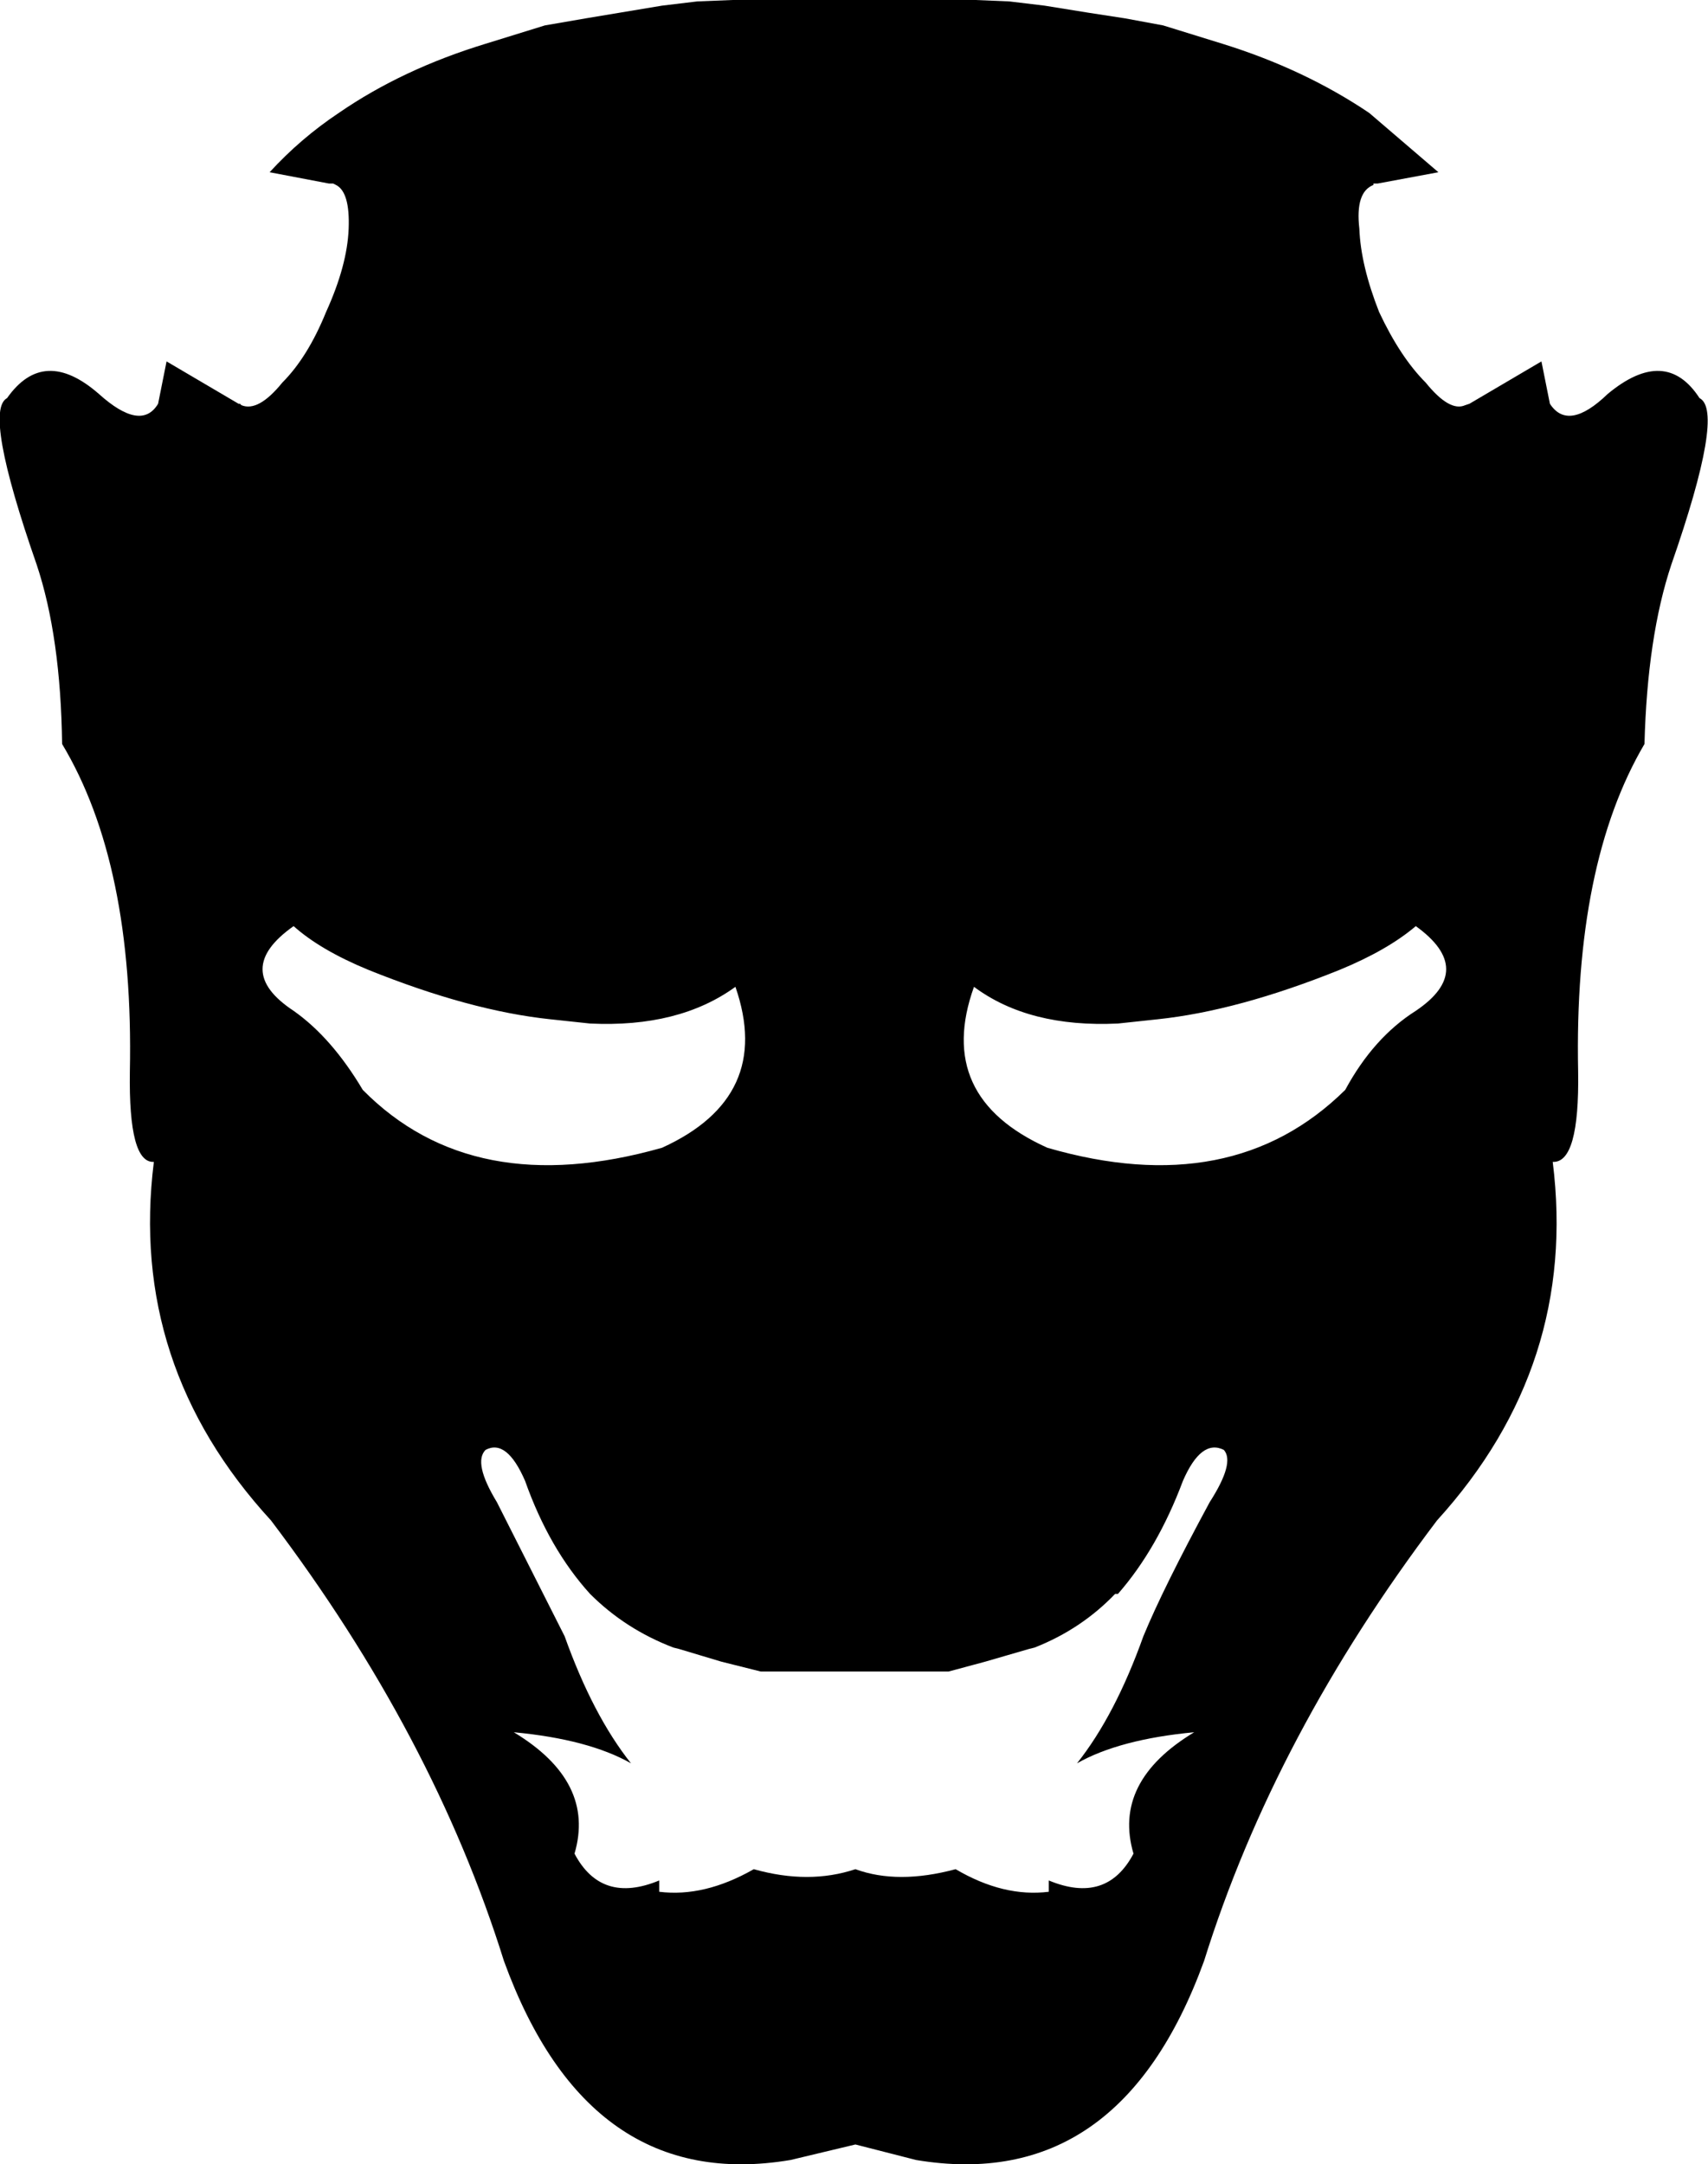 <?xml version="1.0" encoding="UTF-8" standalone="no"?>
<svg xmlns:xlink="http://www.w3.org/1999/xlink" height="76.65px" width="60.5px" xmlns="http://www.w3.org/2000/svg">
  <g transform="matrix(1.0, 0.0, 0.0, 1.0, -369.6, -102.25)">
    <path d="M402.7 102.25 L404.15 102.25 405.35 102.3 406.6 102.45 408.15 102.7 409.45 102.9 410.8 103.15 412.9 103.8 Q415.8 104.7 418.1 106.25 L420.55 108.35 418.4 108.75 418.25 108.75 418.25 108.8 Q417.6 109.05 417.75 110.35 417.8 111.65 418.45 113.3 419.2 114.9 420.1 115.8 420.95 116.85 421.5 116.6 L421.65 116.55 424.2 115.05 424.5 116.55 Q425.15 117.55 426.55 116.2 428.6 114.5 429.8 116.35 430.7 116.8 428.8 122.25 427.95 124.8 427.85 128.6 425.35 132.85 425.5 140.2 425.55 143.45 424.6 143.4 425.5 150.6 420.5 156.1 414.75 163.7 412.25 171.7 409.25 179.95 402.05 178.75 L399.9 178.2 397.6 178.75 Q390.45 179.95 387.45 171.7 384.95 163.7 379.2 156.1 374.15 150.6 375.05 143.4 374.15 143.45 374.2 140.2 374.35 132.85 371.8 128.6 371.75 124.8 370.9 122.25 369.0 116.8 369.85 116.35 371.15 114.5 373.1 116.2 374.6 117.55 375.2 116.55 L375.5 115.05 378.05 116.55 378.1 116.55 378.15 116.6 Q378.75 116.85 379.6 115.8 380.5 114.9 381.15 113.3 381.9 111.65 381.95 110.35 382.0 109.05 381.5 108.8 L381.4 108.75 381.25 108.75 379.15 108.35 Q380.25 107.15 381.6 106.25 383.85 104.7 386.8 103.8 L388.9 103.15 390.35 102.9 391.55 102.7 393.05 102.45 394.3 102.3 395.55 102.25 397.0 102.25 398.0 102.25 399.1 102.25 399.9 102.25 400.6 102.25 401.75 102.25 402.7 102.25 M419.75 135.05 Q418.75 135.9 417.05 136.6 413.45 138.05 410.6 138.35 L409.2 138.5 Q406.05 138.65 404.1 137.2 402.7 141.1 406.7 142.9 413.25 144.8 417.25 140.85 418.25 139.0 419.75 138.05 421.9 136.6 419.75 135.05 M393.45 160.6 Q391.75 159.95 390.5 158.7 389.05 157.1 388.2 154.7 387.55 153.2 386.8 153.6 386.35 154.05 387.2 155.45 L389.6 160.2 Q390.6 163.0 391.95 164.7 390.45 163.85 387.8 163.6 390.7 165.35 389.95 167.9 390.9 169.7 392.95 168.85 L392.95 169.25 Q394.55 169.45 396.3 168.45 398.25 169.0 399.9 168.45 401.4 169.0 403.45 168.45 405.15 169.45 406.75 169.25 L406.75 168.85 Q408.8 169.7 409.75 167.9 409.0 165.35 411.9 163.6 409.25 163.85 407.75 164.7 409.1 163.0 410.1 160.2 410.8 158.5 412.45 155.45 413.35 154.05 412.95 153.6 412.15 153.2 411.5 154.7 410.6 157.1 409.2 158.7 L409.1 158.7 Q407.9 159.95 406.25 160.6 L406.05 160.65 404.5 161.1 403.2 161.45 396.55 161.45 395.15 161.1 393.65 160.65 393.45 160.6 M382.65 136.6 Q380.95 135.9 380.0 135.05 377.8 136.6 380.0 138.05 381.35 139.0 382.45 140.85 386.35 144.8 393.05 142.9 397.0 141.1 395.65 137.2 393.65 138.65 390.5 138.5 L389.1 138.35 Q386.25 138.05 382.65 136.6" fill="#000000" fill-rule="evenodd" stroke="none"/>
  </g>
</svg>
